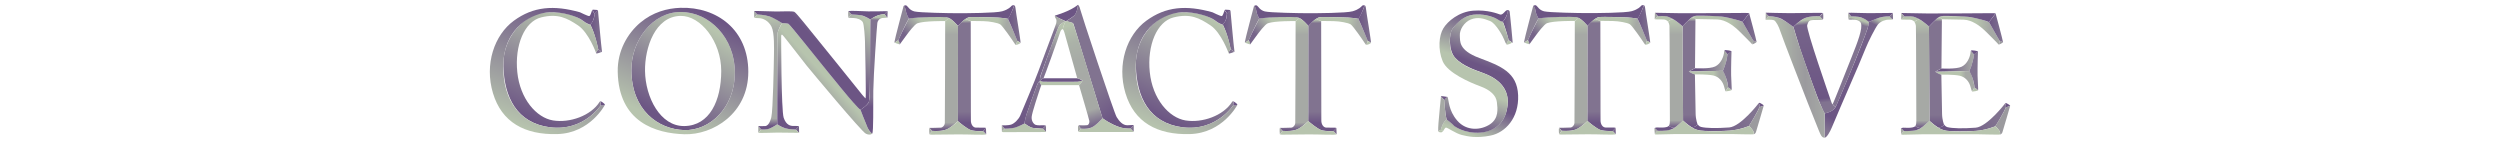 <?xml version="1.0" encoding="utf-8"?>
<!-- Generator: Adobe Illustrator 15.1.0, SVG Export Plug-In . SVG Version: 6.00 Build 0)  -->
<!DOCTYPE svg PUBLIC "-//W3C//DTD SVG 1.1//EN" "http://www.w3.org/Graphics/SVG/1.1/DTD/svg11.dtd">
<svg version="1.1" id="Layer_1" xmlns="http://www.w3.org/2000/svg" xmlns:xlink="http://www.w3.org/1999/xlink" x="0px" y="0px"
	 width="1755px" height="100px" viewBox="-334.527 -0.5 1755 100" enable-background="new -334.527 -0.5 1755 100"
	 xml:space="preserve">
<g>
	<g>
		
			<linearGradient id="SVGID_1_" gradientUnits="userSpaceOnUse" x1="1287.321" y1="-290.753" x2="1306.322" y2="-289.753" gradientTransform="matrix(1 0 0 -1 -256.5 -247.5)">
			<stop  offset="0" style="stop-color:#6C5584"/>
			<stop  offset="1" style="stop-color:#A6A9A5"/>
		</linearGradient>
		<path fill="url(#SVGID_1_)" d="M1023.988,49.885l4.375-2.312c0,0,10.312,0.625,14.189-1.25c3.875-1.875,6-6.688,6.311-10.5
			c0,0-0.125-1.125,0.625-0.188c0.643,0.801,1.689,2.125,1.689,2.125s-0.5,6-3.25,11.625L1023.988,49.885z"/>
		
			<linearGradient id="SVGID_2_" gradientUnits="userSpaceOnUse" x1="1289.114" y1="-304.103" x2="1301.864" y2="-304.103" gradientTransform="matrix(1 0 0 -1 -256.5 -247.5)">
			<stop  offset="0" style="stop-color:#B7C4AE"/>
			<stop  offset="0.699" style="stop-color:#B7C4AE"/>
			<stop  offset="1" style="stop-color:#A6A9A5"/>
		</linearGradient>
		<path fill="url(#SVGID_2_)" d="M1023.988,49.885c0,0,2.75,1.75,4.062,2c0,0,9.125-0.125,13.062,0.75s6.812,4,7.812,8.312
			c0,0,0.625,2.438,1,2.875c0,0,0.938-2.125,1.688-2.812c0,0-0.75-7.375-3.688-11.625L1023.988,49.885z"/>
		<path fill="#B7C4AE" d="M1049.927,63.822c0,0,1.061-2.25,1.688-2.812c0,0,2.125,1.312,2.5,1.812
			C1054.113,62.822,1053.863,63.447,1049.927,63.822z"/>
		<path fill="#817390" d="M1054.113,62.822c0,0-1.5-1.375-2.5-1.812c0,0-0.125-5.375-3.688-11.625c0,0,2.562-5.125,3.25-11.625
			c0,0,2.062-2.062,2.812-2.062c0,0-0.375,12.375-0.25,16.875S1054.238,61.947,1054.113,62.822z"/>
		<path fill="#6C5584" d="M1048.988,35.197c0,0,0.375-0.438,0.939-0.375c0.562,0.063,3.5,0.25,4.061,0.875
			c0,0-1.875,1.25-2.811,2.062C1051.177,37.76,1049.488,35.51,1048.988,35.197z"/>
		
			<linearGradient id="SVGID_3_" gradientUnits="userSpaceOnUse" x1="1286.826" y1="-265.044" x2="1318.325" y2="-269.044" gradientTransform="matrix(1 0 0 -1 -256.5 -247.5)">
			<stop  offset="0" style="stop-color:#B7C4AE"/>
			<stop  offset="0.699" style="stop-color:#B7C4AE"/>
			<stop  offset="1" style="stop-color:#A6A9A5"/>
		</linearGradient>
		<path fill="url(#SVGID_3_)" d="M1028.738,13.01c0,0,9.312,0.125,15.312,0.312s11.375,4.688,13.375,6.375s9.25,9.125,9.812,9.688
			s1.375,1.688,1.562,1.375c0.186-0.313,0.375-2.625,0.375-2.625c-1.562-3-7.439-13.125-7.439-13.125s-2.061-0.688-5.125-1.75
			c-3.062-1.062-11.561-2.438-13.625-2.375c-2.062,0.063-8.438,0.062-11.875,0c-3.436-0.062-3.561,0.125-4.688,0.75
			C1026.427,11.635,1027.927,11.822,1028.738,13.01z"/>
		
			<linearGradient id="SVGID_4_" gradientUnits="userSpaceOnUse" x1="1281.394" y1="-259.823" x2="1281.394" y2="-336.074" gradientTransform="matrix(1 0 0 -1 -256.5 -247.5)">
			<stop  offset="0" style="stop-color:#B7C4AE"/>
			<stop  offset="0.031" style="stop-color:#817390"/>
			<stop  offset="0.89" style="stop-color:#817390"/>
			<stop  offset="1" style="stop-color:#6C5584"/>
		</linearGradient>
		<path fill="url(#SVGID_4_)" d="M1030.177,86.947c0,0-1.312-3.125-1.375-7.5c-0.064-4.375-0.5-27.5-0.5-27.5
			c-1.375-0.25-4.312-2.062-4.312-2.062c0.938-0.688,4.375-2.312,4.375-2.312l0.312-34.5c-0.75-1.438-2.375-1.375-2.375-1.375
			c-1.125,0.625-6.689,6.375-6.689,6.375l0.375,66.25c1.75,1.625,4.625,3.812,6.062,4.688
			C1026.052,89.01,1028.863,89.135,1030.177,86.947z"/>
		
			<linearGradient id="SVGID_5_" gradientUnits="userSpaceOnUse" x1="1322.961" y1="-328.635" x2="1291.71" y2="-337.385" gradientTransform="matrix(1 0 0 -1 -256.5 -247.5)">
			<stop  offset="0" style="stop-color:#817390"/>
			<stop  offset="1" style="stop-color:#6C5584"/>
		</linearGradient>
		<path fill="url(#SVGID_5_)" d="M1030.238,86.885c0,0,0.816,1.498,2.312,1.875c3.52,0.889,10.775,1.064,19.812,0.375
			c8.188-0.625,20.75-17.062,20.75-17.062s0.875,1.438,0.438,2.938s-5.812,11-7.375,13.125c0,0-6.812,2.812-13.625,3.25
			c-6.812,0.438-17.5,0.375-20.375-0.062c-1.322-0.201-3.812-0.688-6-2.25C1026.177,89.072,1029.677,88.635,1030.238,86.885z"/>
		<path fill="#6C5584" d="M1073.113,72.072c0,0,0.312-0.438,1.062-0.062c0.75,0.377,2.375,1.312,2.438,1.812
			c0,0-2.311,0.938-2.688,0.938c-0.375,0-0.312-0.312-0.312-0.312S1073.863,73.072,1073.113,72.072z"/>
		<path fill="#9B9A9E" d="M1073.677,74.697c0,0,0.438,0.125,1.5-0.312c1.061-0.437,1.438-0.562,1.438-0.562
			s-4.875,16.875-5.438,18.5c-0.564,1.625-1.75,1.562-1.75,1.562s0.623-1.151-0.5-2.75c-1.625-2.312-2.75-3-2.75-3
			S1072.488,78.197,1073.677,74.697z"/>
		<path fill="#B7C4AE" d="M1069.427,93.885c0,0,0.5-0.75-0.25-2.312s-3-3.438-3-3.438s-4.939,2.375-13.125,3.188
			c-8.188,0.813-17,0.562-20.875,0s-7.75-2.625-12.189-7c0,0-5.061,4.75-7.438,5.938c-2.375,1.188-10.562,1.188-10.562,1.188
			s-1.811,2.062-1.811,2.312s0.5,0.375,1.188,0.312s9.812-0.25,13.75-0.312c3.938-0.062,36.25,0,38.688,0
			S1068.927,94.197,1069.427,93.885z"/>
		<path fill="#A6A9A5" d="M1000.177,93.76c0,0-0.375-2.625-0.25-4.188c0,0,0.938,0.375,2.061,1.875
			C1001.988,91.447,1000.238,93.385,1000.177,93.76z"/>
		<path fill="#6C5584" d="M999.927,89.572c0,0,0.938-0.438,1.875-0.438c0.936,0,6.811,0.562,8.188-1.125c0,0,1.75,1.625,4,1.25
			c0,0-1.562,1.562-5.688,2c-4.127,0.438-6.312,0.188-6.312,0.188S1000.738,89.885,999.927,89.572z"/>
		
			<linearGradient id="SVGID_6_" gradientUnits="userSpaceOnUse" x1="1271.207" y1="-261.572" x2="1271.207" y2="-336.823" gradientTransform="matrix(1 0 0 -1 -256.5 -247.5)">
			<stop  offset="0" style="stop-color:#B7C4AE"/>
			<stop  offset="0.129" style="stop-color:#A6A9A5"/>
			<stop  offset="0.932" style="stop-color:#A6A9A5"/>
			<stop  offset="1" style="stop-color:#6C5584"/>
		</linearGradient>
		<path fill="url(#SVGID_6_)" d="M1009.988,88.01c0,0,0.812-0.625,0.75-3.875c-0.061-3.25-0.125-65.062-0.311-66.438
			c-0.188-1.376-0.689-2.438-1-2.812c0,0,2.586-2.354,4.125-1.438c2.625,1.562,6.061,4.625,6.061,4.625l0.375,66.25
			c0,0-4.938,4.5-6,4.938C1013.988,89.26,1012.427,89.822,1009.988,88.01z"/>
		<path fill="#B7C4AE" d="M1009.427,14.885c0,0-0.812-1.438-3.25-1.562c-2.439-0.124-5.689,0.062-6.125-0.188l2.188-2.125
			c0,0,3.562-0.188,5.312-0.062s4.688,1.438,6,2.5c0,0-0.939-0.5-2.5,0.25C1009.49,14.448,1009.427,14.885,1009.427,14.885z"/>
		<path fill="#9B9A9E" d="M1068.802,30.76c0,0,0.438-1.75,0.375-2.625c0,0,2.125,0.688,2.438,1
			C1071.613,29.135,1070.738,30.072,1068.802,30.76z"/>
		
			<linearGradient id="SVGID_7_" gradientUnits="userSpaceOnUse" x1="1318.238" y1="-266.51" x2="1328.113" y2="-266.51" gradientTransform="matrix(1 0 0 -1 -256.5 -247.5)">
			<stop  offset="0" style="stop-color:#6C5584"/>
			<stop  offset="0.491" style="stop-color:#76648A"/>
			<stop  offset="1" style="stop-color:#817390"/>
		</linearGradient>
		<path fill="url(#SVGID_7_)" d="M1071.613,29.135c0,0-1.625-0.812-2.438-1c0,0-6.375-11.375-7.438-13.125
			c0,0,4.312-5.375,4.625-6.125C1066.363,8.885,1071.427,27.447,1071.613,29.135z"/>
		<path fill="#6C5584" d="M1061.738,15.01c0,0,1.939-2.438,4.625-6.125c0,0-1.438-0.25-4.188-0.125s-40.375,0.188-43.75,0.188
			s-17-0.25-17.938-0.312c0,0-0.438,0-0.188,0.25s2.02,2.146,2.02,2.146s4.98-0.271,6.355,0.166s4.311,1,10.938,6.875
			c0,0,4.438-4.625,5.5-5.5s2.312-1.812,4.562-1.875s14.625,0.062,19.375,0.875S1060.677,14.385,1061.738,15.01z"/>
		<polygon fill="#A6A9A5" points="1000.052,13.135 1002.238,11.01 1000.238,8.739 		"/>
	</g>
	<g>
		
			<linearGradient id="SVGID_8_" gradientUnits="userSpaceOnUse" x1="1198.639" y1="-319.302" x2="1192.139" y2="-260.801" gradientTransform="matrix(1 0 0 -1 -256.5 -247.5)">
			<stop  offset="0" style="stop-color:#817390"/>
			<stop  offset="0.049" style="stop-color:#6C5584"/>
			<stop  offset="0.945" style="stop-color:#76648A"/>
			<stop  offset="1" style="stop-color:#B7C4AE"/>
		</linearGradient>
		<path fill="url(#SVGID_8_)" d="M954.197,74.489c0,0-1.584-0.5-2.166-2c0,0-0.168,1.167-1.25-2.166
			c-1.084-3.334-17.584-50.334-16.668-53.25c0.918-2.918,1.668-3.334,3.834-3.5c2.166-0.168,6.668-0.001,7.25-0.418
			c0,0-1.334-1-2.166-2.25c0,0-6.598-0.251-9.584,0.918c-3.834,1.5-7.5,4.999-9,6.582c0,0,2.416,8.334,4.584,15
			c2.166,6.668,15.416,44.334,17.416,45.668C946.447,79.073,951.947,78.323,954.197,74.489z"/>
		
			<linearGradient id="SVGID_9_" gradientUnits="userSpaceOnUse" x1="1208.222" y1="-319.36" x2="1227.222" y2="-260.861" gradientTransform="matrix(1 0 0 -1 -256.5 -247.5)">
			<stop  offset="0.006" style="stop-color:#817390"/>
			<stop  offset="0.951" style="stop-color:#817390"/>
			<stop  offset="1" style="stop-color:#B7C4AE"/>
		</linearGradient>
		<path fill="url(#SVGID_9_)" d="M954.197,74.489c0,0,11.582-27.166,14.916-35.75s8.668-21.25,8.334-23.834
			c0,0-2.062-1.957-4.75-2.916c-3.5-1.25-7.666-1-7.666-1s-1.918,1.5-1.918,2.084c0,0,0.584,0.416,3,0.25
			c2.418-0.168,5.162,0.731,5.75,2.5c1.25,3.75-2.127,12.784-6.666,24.082c-3.916,9.75-12.666,32.168-13.166,32.584
			C952.031,72.489,952.531,73.655,954.197,74.489z"/>
		
			<linearGradient id="SVGID_10_" gradientUnits="userSpaceOnUse" x1="1205.274" y1="-339.274" x2="1242.274" y2="-261.025" gradientTransform="matrix(1 0 0 -1 -256.5 -247.5)">
			<stop  offset="0" style="stop-color:#817390"/>
			<stop  offset="0.11" style="stop-color:#6C5584"/>
			<stop  offset="0.945" style="stop-color:#76648A"/>
			<stop  offset="1" style="stop-color:#B7C4AE"/>
		</linearGradient>
		<path fill="url(#SVGID_10_)" d="M946.447,79.073c0,0,5.668-0.834,7.75-4.584c0,0,13.416-31.333,17.834-42.916
			c4.416-11.584,5.25-13.751,5.416-16.668c0,0,4.5-2.166,7.334-3c2.832-0.832,7.166-0.916,7.166-0.916s1.416,2.083,2.334,2.166
			c0,0-0.752,0.251-2.918,0.168c-2.166-0.084-5.666,1.083-7.5,3.25c-1.832,2.166-7.166,12.832-8.5,16.332
			c-1.332,3.5-9,21.5-10.832,25.5c-1.834,4-11.834,27.5-13.084,30.5s-3.584,7.334-5.166,7.25L946.447,79.073z"/>
		
			<linearGradient id="SVGID_11_" gradientUnits="userSpaceOnUse" x1="1161.447" y1="-300.989" x2="1202.947" y2="-300.989" gradientTransform="matrix(1 0 0 -1 -256.5 -247.5)">
			<stop  offset="0" style="stop-color:#B7C4AE"/>
			<stop  offset="0.669" style="stop-color:#9B9A9E"/>
			<stop  offset="1" style="stop-color:#A6A9A5"/>
		</linearGradient>
		<path fill="url(#SVGID_11_)" d="M946.281,96.155l0.166-17.082c0,0-3.082-5.668-5-10.918c-1.916-5.25-14.5-39.416-17-49.75
			c0,0-6.609-5-9.834-6.166c-3.916-1.416-7.5-1.416-7.5-1.416s-1.582,2.082-2.166,2.582c0,0,4.334-0.25,5.75,0.25
			s3.582,4.5,4.666,8.084s18.084,47.333,19.334,50.416c1.25,3.084,6.416,16.168,7.666,19.168S944.363,96.155,946.281,96.155z"/>
		<path fill="#A6A9A5" d="M904.947,13.405c0,0,1.25-1.499,2.166-2.582c0,0-1.332-0.918-2.082-2.418L904.947,13.405z"/>
		<path fill="#6C5584" d="M907.113,10.823c0,0-1.5-1.168-2.082-2.418c0,0,11.5,0.334,17.166,0.334s22.5-0.417,23.084-0.084
			c0,0-1.918,1.584-2.25,2.25c0,0-6.834-0.416-10.668,1.334c-3.832,1.75-7.332,5.5-7.916,6.166c0,0-6.418-4.666-8.334-5.666
			S910.279,10.906,907.113,10.823z"/>
		<path fill="#817390" d="M943.031,10.905c0,0,1.666-1.166,2.25-2.25c0,0,0.416,3.584-0.084,4.5
			C945.197,13.155,944.031,12.322,943.031,10.905z"/>
		<path fill="#A6A9A5" d="M963.113,13.073c0,0-0.332-2.668-0.082-4.584c0,0,1.166,1.584,2,2.5
			C965.031,10.989,963.447,11.906,963.113,13.073z"/>
		<path fill="#6C5584" d="M963.031,8.489c0,0,1.416,1.834,2,2.5c0,0,4.666-0.083,7.25,0.834c2.582,0.916,5.166,3.082,5.166,3.082
			s4.25-2,7.334-3c3.082-1,7.166-0.916,7.166-0.916s2.168-1.833,2.25-2.416c0,0-10.5,0.166-16.584,0.166
			C971.531,8.739,965.113,8.323,963.031,8.489z"/>
		<path fill="#817390" d="M994.281,13.155c0,0-1.25-0.416-2.334-2.166c0,0,1.5-1.166,2.25-2.416
			C994.197,8.573,994.531,12.239,994.281,13.155z"/>
	</g>
	<g>
		
			<linearGradient id="SVGID_12_" gradientUnits="userSpaceOnUse" x1="1114.319" y1="-290.587" x2="1133.319" y2="-289.587" gradientTransform="matrix(1 0 0 -1 -256.5 -247.5)">
			<stop  offset="0" style="stop-color:#6C5584"/>
			<stop  offset="1" style="stop-color:#A6A9A5"/>
		</linearGradient>
		<path fill="url(#SVGID_12_)" d="M850.988,49.718l4.375-2.312c0,0,10.312,0.625,14.189-1.25c3.875-1.875,6-6.688,6.311-10.5
			c0,0-0.125-1.125,0.625-0.188c0.643,0.801,1.689,2.125,1.689,2.125s-0.5,6-3.25,11.625L850.988,49.718z"/>
		
			<linearGradient id="SVGID_13_" gradientUnits="userSpaceOnUse" x1="1116.114" y1="-303.937" x2="1128.864" y2="-303.937" gradientTransform="matrix(1 0 0 -1 -256.5 -247.5)">
			<stop  offset="0" style="stop-color:#B7C4AE"/>
			<stop  offset="0.699" style="stop-color:#B7C4AE"/>
			<stop  offset="1" style="stop-color:#A6A9A5"/>
		</linearGradient>
		<path fill="url(#SVGID_13_)" d="M850.988,49.718c0,0,2.75,1.75,4.062,2c0,0,9.125-0.125,13.062,0.75s6.812,4,7.812,8.312
			c0,0,0.625,2.438,1,2.875c0,0,0.938-2.125,1.688-2.812c0,0-0.75-7.375-3.688-11.625L850.988,49.718z"/>
		<path fill="#B7C4AE" d="M876.927,63.656c0,0,1.061-2.25,1.688-2.812c0,0,2.125,1.312,2.5,1.812
			C881.113,62.656,880.863,63.281,876.927,63.656z"/>
		<path fill="#817390" d="M881.113,62.656c0,0-1.5-1.375-2.5-1.812c0,0-0.125-5.375-3.688-11.625c0,0,2.562-5.125,3.25-11.625
			c0,0,2.062-2.062,2.812-2.062c0,0-0.375,12.375-0.25,16.875S881.238,61.781,881.113,62.656z"/>
		<path fill="#6C5584" d="M875.988,35.031c0,0,0.375-0.438,0.939-0.375c0.562,0.063,3.5,0.25,4.061,0.875
			c0,0-1.875,1.25-2.811,2.062C878.177,37.594,876.488,35.344,875.988,35.031z"/>
		
			<linearGradient id="SVGID_14_" gradientUnits="userSpaceOnUse" x1="1113.827" y1="-264.877" x2="1145.327" y2="-268.877" gradientTransform="matrix(1 0 0 -1 -256.5 -247.5)">
			<stop  offset="0" style="stop-color:#B7C4AE"/>
			<stop  offset="0.699" style="stop-color:#B7C4AE"/>
			<stop  offset="1" style="stop-color:#A6A9A5"/>
		</linearGradient>
		<path fill="url(#SVGID_14_)" d="M855.738,12.844c0,0,9.312,0.125,15.312,0.312s11.375,4.688,13.375,6.375s9.25,9.125,9.812,9.688
			s1.375,1.688,1.562,1.375c0.186-0.313,0.375-2.625,0.375-2.625c-1.562-3-7.439-13.125-7.439-13.125s-2.061-0.688-5.125-1.75
			c-3.062-1.062-11.559-2.438-13.623-2.376c-2.062,0.062-8.438,0.062-11.875,0c-3.436-0.062-3.561,0.125-4.688,0.75
			C853.427,11.468,854.927,11.656,855.738,12.844z"/>
		
			<linearGradient id="SVGID_15_" gradientUnits="userSpaceOnUse" x1="1108.394" y1="-259.657" x2="1108.394" y2="-335.908" gradientTransform="matrix(1 0 0 -1 -256.5 -247.5)">
			<stop  offset="0" style="stop-color:#B7C4AE"/>
			<stop  offset="0.031" style="stop-color:#817390"/>
			<stop  offset="0.89" style="stop-color:#817390"/>
			<stop  offset="1" style="stop-color:#6C5584"/>
		</linearGradient>
		<path fill="url(#SVGID_15_)" d="M857.177,86.781c0,0-1.312-3.125-1.375-7.5c-0.064-4.375-0.5-27.5-0.5-27.5
			c-1.375-0.25-4.312-2.062-4.312-2.062c0.938-0.688,4.375-2.312,4.375-2.312l0.312-34.5c-0.75-1.438-2.375-1.375-2.375-1.375
			c-1.125,0.625-6.689,6.375-6.689,6.375l0.375,66.25c1.75,1.625,4.625,3.812,6.062,4.688
			C853.052,88.844,855.863,88.969,857.177,86.781z"/>
		
			<linearGradient id="SVGID_16_" gradientUnits="userSpaceOnUse" x1="1149.959" y1="-328.468" x2="1118.708" y2="-337.218" gradientTransform="matrix(1 0 0 -1 -256.5 -247.5)">
			<stop  offset="0" style="stop-color:#817390"/>
			<stop  offset="1" style="stop-color:#6C5584"/>
		</linearGradient>
		<path fill="url(#SVGID_16_)" d="M857.238,86.719c0,0,0.816,1.498,2.312,1.875c3.521,0.888,10.775,1.063,19.812,0.375
			c8.188-0.625,20.75-17.062,20.75-17.062s0.875,1.438,0.438,2.938s-5.812,11-7.375,13.125c0,0-6.812,2.812-13.625,3.25
			c-6.812,0.438-17.5,0.375-20.375-0.062c-1.322-0.201-3.812-0.688-6-2.25C853.177,88.906,856.677,88.469,857.238,86.719z"/>
		<path fill="#6C5584" d="M900.113,71.906c0,0,0.312-0.438,1.062-0.062c0.75,0.377,2.377,1.312,2.438,1.812
			c0,0-2.311,0.938-2.688,0.938c-0.375,0-0.312-0.312-0.312-0.312S900.863,72.906,900.113,71.906z"/>
		<path fill="#9B9A9E" d="M900.677,74.531c0,0,0.438,0.125,1.5-0.312c1.061-0.437,1.436-0.562,1.436-0.562s-4.875,16.875-5.438,18.5
			s-1.75,1.562-1.75,1.562s0.623-1.152-0.5-2.75c-1.625-2.312-2.75-3-2.75-3S899.488,78.031,900.677,74.531z"/>
		<path fill="#B7C4AE" d="M896.427,93.719c0,0,0.5-0.75-0.25-2.312s-3-3.438-3-3.438s-4.939,2.375-13.125,3.188
			c-8.188,0.812-17,0.562-20.875,0s-7.75-2.625-12.189-7c0,0-5.061,4.75-7.438,5.938c-2.375,1.188-10.562,1.188-10.562,1.188
			s-1.811,2.062-1.811,2.312s0.5,0.375,1.188,0.312s9.812-0.25,13.75-0.312c3.938-0.062,36.25,0,38.688,0
			S895.927,94.031,896.427,93.719z"/>
		<path fill="#A6A9A5" d="M827.177,93.594c0,0-0.375-2.625-0.25-4.188c0,0,0.938,0.375,2.061,1.875
			C828.988,91.281,827.238,93.219,827.177,93.594z"/>
		<path fill="#6C5584" d="M826.927,89.406c0,0,0.938-0.438,1.875-0.438c0.936,0,6.811,0.562,8.188-1.125c0,0,1.75,1.625,4,1.25
			c0,0-1.562,1.562-5.688,2c-4.127,0.438-6.312,0.188-6.312,0.188S827.738,89.719,826.927,89.406z"/>
		
			<linearGradient id="SVGID_17_" gradientUnits="userSpaceOnUse" x1="1098.207" y1="-261.406" x2="1098.207" y2="-336.657" gradientTransform="matrix(1 0 0 -1 -256.5 -247.5)">
			<stop  offset="0" style="stop-color:#B7C4AE"/>
			<stop  offset="0.129" style="stop-color:#A6A9A5"/>
			<stop  offset="0.932" style="stop-color:#A6A9A5"/>
			<stop  offset="1" style="stop-color:#6C5584"/>
		</linearGradient>
		<path fill="url(#SVGID_17_)" d="M836.988,87.844c0,0,0.812-0.625,0.75-3.875c-0.061-3.25-0.125-65.062-0.311-66.438
			c-0.188-1.376-0.689-2.438-1-2.812c0,0,2.586-2.354,4.125-1.438c2.625,1.562,6.061,4.625,6.061,4.625l0.375,66.25
			c0,0-4.938,4.5-6,4.938C840.988,89.094,839.427,89.656,836.988,87.844z"/>
		<path fill="#B7C4AE" d="M836.427,14.718c0,0-0.812-1.438-3.25-1.562c-2.439-0.124-5.689,0.062-6.125-0.188l2.188-2.125
			c0,0,3.562-0.188,5.312-0.062s4.688,1.438,6,2.5c0,0-0.939-0.5-2.5,0.25C836.49,14.281,836.427,14.718,836.427,14.718z"/>
		<path fill="#9B9A9E" d="M895.802,30.594c0,0,0.438-1.75,0.375-2.625c0,0,2.125,0.688,2.438,1
			C898.613,28.968,897.738,29.906,895.802,30.594z"/>
		
			<linearGradient id="SVGID_18_" gradientUnits="userSpaceOnUse" x1="1145.238" y1="-266.343" x2="1155.113" y2="-266.343" gradientTransform="matrix(1 0 0 -1 -256.5 -247.5)">
			<stop  offset="0" style="stop-color:#6C5584"/>
			<stop  offset="0.491" style="stop-color:#76648A"/>
			<stop  offset="1" style="stop-color:#817390"/>
		</linearGradient>
		<path fill="url(#SVGID_18_)" d="M898.613,28.968c0,0-1.625-0.812-2.438-1c0,0-6.375-11.375-7.438-13.125
			c0,0,4.312-5.375,4.625-6.125C893.363,8.718,898.427,27.281,898.613,28.968z"/>
		<path fill="#6C5584" d="M888.738,14.844c0,0,1.939-2.438,4.625-6.125c0,0-1.438-0.25-4.188-0.125s-40.375,0.188-43.75,0.188
			s-17-0.25-17.938-0.312c0,0-0.438,0-0.188,0.25s2.02,2.146,2.02,2.146s4.98-0.271,6.355,0.166s4.311,1,10.938,6.875
			c0,0,4.438-4.625,5.5-5.5s2.312-1.812,4.562-1.875s14.625,0.062,19.375,0.875S887.677,14.218,888.738,14.844z"/>
		<polygon fill="#A6A9A5" points="827.052,12.968 829.238,10.844 827.238,8.573 		"/>
	</g>
	<g>
		<path fill="#8D8597" d="M738.113,27.573c0,0,5.5-12.249,7.334-15.082c0,0-1.334-2.668-1.834-4.334s-0.25-4-1.834-4.5
			c0,0-6.416,24.057-6.416,25.25c0,0.5,0.166,0.5,0.166,0.5S737.279,27.99,738.113,27.573z"/>
		<path fill="#B7C4AE" d="M735.529,29.407c0,0,3.084,1.166,3.584,1.166s-1-3-1-3L735.529,29.407z"/>
		
			<linearGradient id="SVGID_19_" gradientUnits="userSpaceOnUse" x1="1012.829" y1="-263.164" x2="1002.495" y2="-274.164" gradientTransform="matrix(1 0 0 -1 -256.5 -247.5)">
			<stop  offset="0" style="stop-color:#B7C4AE"/>
			<stop  offset="1" style="stop-color:#76648A"/>
		</linearGradient>
		<path fill="url(#SVGID_19_)" d="M738.113,27.573c0,0,1.084,2.167,1,3c0,0,2.521-3.42,4.25-5.832
			c1.689-2.355,6.143-8.25,8.125-8.98c4.75-1.75,19.5-1.562,19.5-1.562s2.689-1.812,2.439-2.188s-1.562-0.688-4.875-0.688
			c-3.314,0-17.146-0.165-23.105,1.168C745.447,12.491,741.177,20.761,738.113,27.573z"/>
		<path fill="#6C5584" d="M745.447,12.491c0,0-1.459-2.855-1.771-4.105s-0.479-4.207-1.896-4.729c0,0,1.146-0.959,2.146-0.271
			s2,3.188,5.5,4.062s24.312,1.25,30.188,1.25c5.877,0,26.939-0.062,31.439-1.375s6-3.188,6.561-3.812
			c0.562-0.624,1.812-0.375,1.812-0.375s-2.438,7.312-4.375,9.5c0,0-2.688-0.625-7-0.875s-17.133-0.561-19.812-0.312
			c-3.375,0.312-8.25,6.25-8.25,6.25s-4.811-5.875-8-6.188C768.8,11.198,752.529,11.22,745.447,12.491z"/>
		
			<linearGradient id="SVGID_20_" gradientUnits="userSpaceOnUse" x1="1047.963" y1="-261.998" x2="1069.629" y2="-267.998" gradientTransform="matrix(1 0 0 -1 -256.5 -247.5)">
			<stop  offset="0" style="stop-color:#B7C4AE"/>
			<stop  offset="0.699" style="stop-color:#B7C4AE"/>
			<stop  offset="1" style="stop-color:#A6A9A5"/>
		</linearGradient>
		<path fill="url(#SVGID_20_)" d="M788.927,14.135c0,0-3.689-1-3.25-1.688c0,0,1.438-1.062,3.625-1.062c2.186,0,21.688,0,25.75,1.25
			c0,0,5.375,11.938,6.561,15.5c0,0-0.688,2.438-1.061,2.812c0,0-0.25,0-1.312-1.688s-8-11.75-9.625-12.75s-7.5-2.188-11.938-2.25
			C793.238,14.197,788.927,14.135,788.927,14.135z"/>
		
			<linearGradient id="SVGID_21_" gradientUnits="userSpaceOnUse" x1="1071.552" y1="-263.853" x2="1080.434" y2="-263.853" gradientTransform="matrix(1 0 0 -1 -256.5 -247.5)">
			<stop  offset="0" style="stop-color:#6C5584"/>
			<stop  offset="0.491" style="stop-color:#76648A"/>
			<stop  offset="1" style="stop-color:#817390"/>
		</linearGradient>
		<path fill="url(#SVGID_21_)" d="M815.052,12.635c0,0,2.938-4.625,4.375-9.5c0,0,0.811,0.188,0.938,2.125
			c0.125,1.937,3.75,23.375,3.562,24.312c0,0-1.189-1.062-2.312-1.438C821.613,28.135,816.613,15.573,815.052,12.635z"/>
		<path fill="#B7C4AE" d="M821.613,28.135c0,0,1.5,0.75,2.312,1.438c0,0-1.5,1.25-3.375,1.375
			C820.552,30.948,821.177,29.948,821.613,28.135z"/>
		
			<linearGradient id="SVGID_22_" gradientUnits="userSpaceOnUse" x1="1026.743" y1="-261.226" x2="1026.409" y2="-338.226" gradientTransform="matrix(1 0 0 -1 -256.5 -247.5)">
			<stop  offset="0" style="stop-color:#B7C4AE"/>
			<stop  offset="0.129" style="stop-color:#A6A9A5"/>
			<stop  offset="0.932" style="stop-color:#A6A9A5"/>
			<stop  offset="1" style="stop-color:#6C5584"/>
		</linearGradient>
		<path fill="url(#SVGID_22_)" d="M773.427,12.01c0,0,1.938,0.312,6.561,5.688l-0.061,66.75c0,0-3.562,3.25-5.625,4.562
			c-2.064,1.312-4.25,2.688-12.375,2.312c0,0-1.062-0.938-2-2.125c0,0,6.75-0.062,8.061-0.188c1.312-0.127,2.625-1.625,2.75-3.062
			s0.25-71.75,0.25-71.75S772.863,13.073,773.427,12.01z"/>
		
			<linearGradient id="SVGID_23_" gradientUnits="userSpaceOnUse" x1="1045.254" y1="-260.858" x2="1046.255" y2="-333.193" gradientTransform="matrix(1 0 0 -1 -256.5 -247.5)">
			<stop  offset="0" style="stop-color:#B7C4AE"/>
			<stop  offset="0.031" style="stop-color:#817390"/>
			<stop  offset="0.89" style="stop-color:#817390"/>
			<stop  offset="1" style="stop-color:#6C5584"/>
		</linearGradient>
		<path fill="url(#SVGID_23_)" d="M779.988,17.698c0,0,3-3.75,5.689-5.25c0,0-0.25,0.75,3.25,1.688c0,0,0.125,67.75,0.125,70.062
			s1.311,4.688,3.438,4.812c2.125,0.125,6.688-0.188,7.125,0.25c0,0-1.562,1.625-2,2.188c0,0-5.062,0.188-8.062-0.5
			s-9.625-6.5-9.625-6.5L779.988,17.698z"/>
		<path fill="#A6A9A5" d="M759.927,89.198c0,0,0.938,1.312,2,2.125l-2,2.312C759.927,93.635,759.552,90.198,759.927,89.198z"/>
		<path fill="#B7C4AE" d="M759.927,93.635c0,0,0.375,0.375,2,0.312s13.5-0.146,18.25-0.188c7.25-0.062,19.061,0.625,19.625-0.062
			c0,0-1.125-0.812-2.189-2.25c0,0-3.938,0.312-7.311-0.312c-3.375-0.623-9.312-5.688-10.375-6.688c0,0-2.062,2.375-6.125,4.812
			c-4.064,2.437-7.75,2.25-11.875,2.062L759.927,93.635z"/>
		<path fill="#76648A" d="M799.613,89.26l0.189,4.438c0,0-1.125-1.062-2.189-2.25C797.613,91.448,798.552,90.26,799.613,89.26z"/>
	</g>
	<g>
		
			<linearGradient id="SVGID_24_" gradientUnits="userSpaceOnUse" x1="976.947" y1="-265.555" x2="983.875" y2="-265.555" gradientTransform="matrix(1 0 0 -1 -256.5 -247.5)">
			<stop  offset="0" style="stop-color:#6C5584"/>
			<stop  offset="0.491" style="stop-color:#76648A"/>
			<stop  offset="1" style="stop-color:#817390"/>
		</linearGradient>
		<path fill="url(#SVGID_24_)" d="M720.447,14.74c0,0,1.75-1.916,2.5-3.833s1.166-4.333,1.166-4.333s0.916,0,1.166,1.083
			s2,20.749,2.084,21.417c0.084,0.666-0.334,0.416-0.334,0.416s-1.084-1.166-2.416-1.666
			C724.613,27.824,722.029,17.824,720.447,14.74z"/>
		<path fill="#B7C4AE" d="M727.029,29.49c0,0-3.166,1.75-3.916,1.25s1.5-2.916,1.5-2.916S726.279,28.908,727.029,29.49z"/>
		
			<linearGradient id="SVGID_25_" gradientUnits="userSpaceOnUse" x1="975.465" y1="-265.268" x2="947.798" y2="-338.935" gradientTransform="matrix(1 0 0 -1 -256.5 -247.5)">
			<stop  offset="0" style="stop-color:#B7C4AE"/>
			<stop  offset="0.393" style="stop-color:#6C5584"/>
			<stop  offset="0.699" style="stop-color:#6C5584"/>
			<stop  offset="1" style="stop-color:#B7C4AE"/>
		</linearGradient>
		<path fill="url(#SVGID_25_)" d="M723.113,30.74c0,0-0.916-1.166-1.584-3.166c-0.666-2-5.75-11.584-10.082-13.334
			c-4.334-1.75-8.584-3-13.418-1.083c-4.832,1.917-8,7.333-7.75,11.25s-1.166,10.251,13.75,15.833
			c14.918,5.584,26.5,10.001,27.168,26.084c0.666,16.083-9.084,26.25-19.25,28.333c-10.168,2.083-16.168,0.583-20.334-0.417
			s-10.166-5.332-11.084-5.166c-0.916,0.166-1.332,1.834-2.25,2.75c0,0,0-0.75-1.332-1.167c0,0,1.166-5.5,4.082-7.25
			c0,0,3.25,2.167,5.168,4.167c1.916,2,7.832,4.917,15.75,5c7.916,0.083,19.916-3,21.832-18.917
			c1.918-15.917-12.75-21.25-17.832-23.167c-5.084-1.916-13.834-4.833-18.834-10.25c-5-5.416-4.334-17.083-2.166-20.25
			c2.166-3.166,7.658-10.645,18.416-10.333c11.5,0.333,15.5,5.417,17.084,5.083c0,0,3.498,9.833,4.166,13.084
			C724.613,27.824,722.695,29.574,723.113,30.74z"/>
		
			<linearGradient id="SVGID_26_" gradientUnits="userSpaceOnUse" x1="969.219" y1="-255.982" x2="943.886" y2="-339.981" gradientTransform="matrix(1 0 0 -1 -256.5 -247.5)">
			<stop  offset="0.043" style="stop-color:#6C5584"/>
			<stop  offset="0.411" style="stop-color:#B7C4AE"/>
			<stop  offset="0.638" style="stop-color:#B7C4AE"/>
			<stop  offset="0.951" style="stop-color:#6C5584"/>
		</linearGradient>
		<path fill="url(#SVGID_26_)" d="M720.447,14.74c0,0,3.082-3.334,3.666-8.166c0,0-0.916-0.166-1.834,0.75
			c-0.916,0.916-2.332,2.833-3.832,2.333s-8.584-3.417-18.668-2.667c-10.082,0.75-18,7.334-21.082,12.417
			c-3.084,5.083-3.918,14.667-0.5,23c3.416,8.333,19.416,15.084,26.416,17.667s11.084,6.333,11.666,11.083
			c0.584,4.75,1.418,11.417-4.832,15.583c-6.25,4.167-16.42,5.052-23-2.583c-6.25-7.25-5.834-14.416-6.75-16.583
			c0,0-2.168,1.417-2.418,2.25c0,0,0.584,9.25,1.75,13.583c0,0,3.834,2.75,5.418,4.583c0,0,6.832,5.418,18.332,4.584
			s16.418-8.75,17.75-13.084c1.334-4.333,2.25-10.666,0.168-15.333c-2.084-4.667-6.168-10.083-17.418-13.833
			s-16.082-7.083-19.5-11.75c-3.416-4.667-3.332-15.5-0.25-19.417c3.084-3.917,7.584-8.499,14.168-9.333
			c6.582-0.834,13.451,1.121,16.582,3C717.947,13.824,719.197,14.74,720.447,14.74z"/>
		<path fill="#6C5584" d="M679.279,69.824c0,0,1.334-1.833,2.418-2.25c0,0-3.918-0.667-4.584-0.584
			C676.447,67.074,678.697,68.574,679.279,69.824z"/>
		<path fill="#A6A9A5" d="M679.279,69.824c0,0,0.75,10.5,1.75,13.583c0,0-2.666,1.417-4.082,7.25c0,0-1.668,0.75-1.75,1.333
			c0,0-0.334-0.666,0.082-6.083c0.418-5.417,1.75-18.667,1.75-18.667S678.697,68.824,679.279,69.824z"/>
		<path fill="#B7C4AE" d="M678.279,91.824c0,0-0.666,1.25-3.082,0.166c0,0,0.832-0.916,1.75-1.333
			C676.947,90.657,677.863,90.824,678.279,91.824z"/>
	</g>
	<g>
		<path fill="#8D8597" d="M542.113,27.656c0,0,5.5-12.249,7.334-15.082c0,0-1.334-2.668-1.834-4.334s-0.25-4-1.834-4.5
			c0,0-6.416,24.057-6.416,25.25c0,0.5,0.166,0.5,0.166,0.5S541.279,28.073,542.113,27.656z"/>
		<path fill="#B7C4AE" d="M539.529,29.49c0,0,3.084,1.166,3.584,1.166s-1-3-1-3L539.529,29.49z"/>
		
			<linearGradient id="SVGID_27_" gradientUnits="userSpaceOnUse" x1="816.829" y1="-263.246" x2="806.495" y2="-274.246" gradientTransform="matrix(1 0 0 -1 -256.5 -247.5)">
			<stop  offset="0" style="stop-color:#B7C4AE"/>
			<stop  offset="1" style="stop-color:#76648A"/>
		</linearGradient>
		<path fill="url(#SVGID_27_)" d="M542.113,27.656c0,0,1.084,2.167,1,3c0,0,2.521-3.42,4.25-5.832
			c1.689-2.355,6.143-8.25,8.125-8.98c4.75-1.75,19.5-1.562,19.5-1.562s2.689-1.812,2.439-2.188s-1.562-0.688-4.875-0.688
			c-3.314,0-17.146-0.165-23.105,1.168C549.447,12.574,545.177,20.844,542.113,27.656z"/>
		<path fill="#6C5584" d="M549.447,12.574c0,0-1.459-2.855-1.771-4.105s-0.479-4.207-1.896-4.729c0,0,1.146-0.959,2.146-0.271
			s2,3.188,5.5,4.062s24.312,1.25,30.188,1.25c5.877,0,26.939-0.063,31.439-1.375s6-3.188,6.561-3.812
			c0.562-0.624,1.812-0.375,1.812-0.375s-2.438,7.312-4.375,9.5c0,0-2.688-0.625-7-0.875s-17.133-0.561-19.812-0.312
			c-3.375,0.312-8.25,6.25-8.25,6.25s-4.811-5.875-8-6.188C572.8,11.281,556.529,11.303,549.447,12.574z"/>
		
			<linearGradient id="SVGID_28_" gradientUnits="userSpaceOnUse" x1="851.961" y1="-262.079" x2="873.627" y2="-268.079" gradientTransform="matrix(1 0 0 -1 -256.5 -247.5)">
			<stop  offset="0" style="stop-color:#B7C4AE"/>
			<stop  offset="0.699" style="stop-color:#B7C4AE"/>
			<stop  offset="1" style="stop-color:#A6A9A5"/>
		</linearGradient>
		<path fill="url(#SVGID_28_)" d="M592.927,14.218c0,0-3.689-1-3.25-1.688c0,0,1.438-1.062,3.625-1.062c2.186,0,21.688,0,25.75,1.25
			c0,0,5.375,11.938,6.561,15.5c0,0-0.688,2.438-1.061,2.812c0,0-0.25,0-1.312-1.688s-8-11.75-9.625-12.75s-7.5-2.188-11.938-2.25
			C597.238,14.28,592.927,14.218,592.927,14.218z"/>
		
			<linearGradient id="SVGID_29_" gradientUnits="userSpaceOnUse" x1="875.552" y1="-263.937" x2="884.434" y2="-263.937" gradientTransform="matrix(1 0 0 -1 -256.5 -247.5)">
			<stop  offset="0" style="stop-color:#6C5584"/>
			<stop  offset="0.491" style="stop-color:#76648A"/>
			<stop  offset="1" style="stop-color:#817390"/>
		</linearGradient>
		<path fill="url(#SVGID_29_)" d="M619.052,12.718c0,0,2.938-4.625,4.375-9.5c0,0,0.811,0.188,0.938,2.125
			c0.125,1.937,3.75,23.375,3.562,24.312c0,0-1.189-1.062-2.312-1.438C625.613,28.218,620.613,15.656,619.052,12.718z"/>
		<path fill="#B7C4AE" d="M625.613,28.218c0,0,1.5,0.75,2.312,1.438c0,0-1.5,1.25-3.375,1.375
			C624.552,31.031,625.177,30.031,625.613,28.218z"/>
		
			<linearGradient id="SVGID_30_" gradientUnits="userSpaceOnUse" x1="830.743" y1="-261.31" x2="830.409" y2="-338.309" gradientTransform="matrix(1 0 0 -1 -256.5 -247.5)">
			<stop  offset="0" style="stop-color:#B7C4AE"/>
			<stop  offset="0.129" style="stop-color:#A6A9A5"/>
			<stop  offset="0.932" style="stop-color:#A6A9A5"/>
			<stop  offset="1" style="stop-color:#6C5584"/>
		</linearGradient>
		<path fill="url(#SVGID_30_)" d="M577.427,12.094c0,0,1.938,0.312,6.561,5.688l-0.061,66.75c0,0-3.562,3.25-5.625,4.562
			c-2.064,1.312-4.25,2.688-12.375,2.312c0,0-1.062-0.938-2-2.125c0,0,6.75-0.062,8.061-0.188c1.312-0.127,2.625-1.625,2.75-3.062
			s0.25-71.75,0.25-71.75S576.863,13.156,577.427,12.094z"/>
		
			<linearGradient id="SVGID_31_" gradientUnits="userSpaceOnUse" x1="849.255" y1="-260.941" x2="850.255" y2="-333.275" gradientTransform="matrix(1 0 0 -1 -256.5 -247.5)">
			<stop  offset="0" style="stop-color:#B7C4AE"/>
			<stop  offset="0.031" style="stop-color:#817390"/>
			<stop  offset="0.89" style="stop-color:#817390"/>
			<stop  offset="1" style="stop-color:#6C5584"/>
		</linearGradient>
		<path fill="url(#SVGID_31_)" d="M583.988,17.781c0,0,3-3.75,5.689-5.25c0,0-0.25,0.75,3.25,1.688c0,0,0.125,67.75,0.125,70.062
			s1.311,4.688,3.438,4.812c2.125,0.123,6.688-0.188,7.125,0.25c0,0-1.562,1.625-2,2.188c0,0-5.062,0.188-8.062-0.5
			s-9.625-6.5-9.625-6.5L583.988,17.781z"/>
		<path fill="#A6A9A5" d="M563.927,89.281c0,0,0.938,1.312,2,2.125l-2,2.312C563.927,93.719,563.552,90.281,563.927,89.281z"/>
		<path fill="#B7C4AE" d="M563.927,93.719c0,0,0.375,0.375,2,0.312s13.5-0.146,18.25-0.188c7.25-0.062,19.061,0.625,19.625-0.062
			c0,0-1.125-0.812-2.189-2.25c0,0-3.938,0.312-7.311-0.312c-3.375-0.625-9.312-5.688-10.375-6.688c0,0-2.062,2.375-6.125,4.812
			c-4.064,2.438-7.75,2.25-11.875,2.062L563.927,93.719z"/>
		<path fill="#76648A" d="M603.613,89.344l0.189,4.438c0,0-1.125-1.062-2.189-2.25C601.613,91.531,602.552,90.344,603.613,89.344z"
			/>
	</g>
	<g>
		
			<linearGradient id="SVGID_32_" gradientUnits="userSpaceOnUse" x1="780.363" y1="-269.093" x2="788.557" y2="-269.093" gradientTransform="matrix(1 0 0 -1 -256.5 -247.5)">
			<stop  offset="0" style="stop-color:#6C5584"/>
			<stop  offset="0.491" style="stop-color:#76648A"/>
			<stop  offset="1" style="stop-color:#817390"/>
		</linearGradient>
		<path fill="url(#SVGID_32_)" d="M523.863,16.789c0,0,3.333-3.25,2.833-7.917c0,0,0.749-0.167,0.917-0.667
			c0.166-0.5,0.666-1.083,1.666-1.083c0,0,2.25,25.083,2.75,28.167c0.16,0.986-0.416,0.75-0.416,0.75s-0.584-1.251-2.167-1.834
			C529.446,34.205,527.279,23.122,523.863,16.789z"/>
		
			<linearGradient id="SVGID_33_" gradientUnits="userSpaceOnUse" x1="784.408" y1="-283.12" x2="788.113" y2="-283.12" gradientTransform="matrix(1 0 0 -1 -256.5 -247.5)">
			<stop  offset="0" style="stop-color:#B7C4AE"/>
			<stop  offset="0.031" style="stop-color:#817390"/>
			<stop  offset="0.89" style="stop-color:#817390"/>
			<stop  offset="1" style="stop-color:#6C5584"/>
		</linearGradient>
		<path fill="url(#SVGID_33_)" d="M531.613,36.039c0,0-3.084,1.332-3.584,0.916s0.667-2.167,1.417-2.75
			C529.446,34.205,530.529,34.539,531.613,36.039z"/>
		
			<linearGradient id="SVGID_34_" gradientUnits="userSpaceOnUse" x1="740.178" y1="-331.968" x2="772.177" y2="-260.969" gradientTransform="matrix(1 0 0 -1 -256.5 -247.5)">
			<stop  offset="0" style="stop-color:#6C5584"/>
			<stop  offset="1" style="stop-color:#B7C4AE"/>
		</linearGradient>
		<path fill="url(#SVGID_34_)" d="M528.029,36.955c0,0-5.166-14.583-12.833-19.666c-7.667-5.084-14.083-8.501-25.833-5.584
			s-18.668,19.584-16.75,38.417c1.916,18.833,13.416,32,25.083,33.917c11.667,1.916,26.583-3.251,32.75-13.084
			c0,0,0.25-0.416,0.75-0.416v2.916c0,0-12,18.417-35.5,15.417s-32.251-21.251-32.833-42.917
			c-0.584-21.666,15.5-35.083,25.666-37.083c10.167-2,22.917-0.083,30.167,5.25c0,0,3.417,2.667,5.167,2.667
			c0,0,3.75,6.832,5.583,17.416C529.446,34.205,527.697,35.871,528.029,36.955z"/>
		<path fill="#6C5584" d="M526.696,8.872c0,0-0.667-1.584-1.583-2.167c0,0,0.25-0.416,0.75-0.416s1.916,0.166,2.5,0.166
			c0.583,0,0.916,0.667,0.916,0.667s-0.916,0-1.166,0.5S527.529,8.789,526.696,8.872z"/>
		
			<linearGradient id="SVGID_35_" gradientUnits="userSpaceOnUse" x1="770.677" y1="-254.141" x2="736.344" y2="-338.14" gradientTransform="matrix(1 0 0 -1 -256.5 -247.5)">
			<stop  offset="0" style="stop-color:#6C5584"/>
			<stop  offset="1" style="stop-color:#B7C4AE"/>
		</linearGradient>
		<path fill="url(#SVGID_35_)" d="M525.113,6.705c0,0,0.916,1.167,1.583,2.167c0,0,0.333,4.833-2.833,7.917c0,0-2.418-0.5-5.5-3
			c-3.084-2.5-13.813-6.096-23.25-5.667c-11,0.5-31.598,9.499-32.334,36.917c-0.666,24.833,12.328,43.678,37.5,44.083
			c20.667,0.333,30.917-15.667,30.917-15.667s2.417-0.083,2.917-0.333c0,0-10.25,19.833-33.334,20.5
			c-23.083,0.667-39.166-8.417-45.25-28.75c-6.083-20.333,1-40.833,14.667-50.833s27.999-11.084,46.417-5.917
			c0,0,5.416,2.667,6.416,2.667S524.613,7.788,525.113,6.705z"/>
		<path fill="#6C5584" d="M531.196,73.455c0,0,0.333-1.833,0-2.916c0,0,2.917,1.583,2.917,2.583
			C534.113,73.122,532.363,73.621,531.196,73.455z"/>
	</g>
	<g>
		<path fill="#6C5584" d="M406.03,10.427c0,0,10.416-2.834,16.25-7.584c0,0-0.667,5.918-2.667,7.584s-5.917,4-5.917,4
			S405.863,11.094,406.03,10.427z"/>
		
			<linearGradient id="SVGID_36_" gradientUnits="userSpaceOnUse" x1="698.262" y1="-305.437" x2="711.929" y2="-324.603" gradientTransform="matrix(1 0 0 -1 -256.5 -247.5)">
			<stop  offset="0" style="stop-color:#817390"/>
			<stop  offset="1" style="stop-color:#6C5584"/>
		</linearGradient>
		<path fill="url(#SVGID_36_)" d="M422.28,2.844c0,0,1.166,1.25,1.416,2.917s23.834,72.999,25.667,75.917
			c1.833,2.916,4.249,5.832,7.583,5.75c3.334-0.084,4.084-0.33,4.417,0.002l-2.167,2.332c0,0-3.834,0.166-6.5-0.584
			s-8.334-3-13.25-6.666l-20-64.917c0,0-0.562-1.854-0.75-1.916c-2.18-0.727-4.812-1.312-4.812-1.312s4.896-2.898,5.729-3.938
			S421.78,7.261,422.28,2.844z"/>
		<path fill="#817390" d="M461.363,87.43c0,0,0,3.748,0,4.248s-1.417-0.75-2.167-1.918L461.363,87.43z"/>
		<path fill="#B7C4AE" d="M461.363,91.678c0,0,0,0.5-1.083,0.5c-1.084,0-34.834,0-35.917,0s-2.083-0.388-2.083-0.388
			s0.5-0.112,1-0.53c0.5-0.416,1.166-1.482,1.166-1.482s3.639,0.125,5.5-0.168c2.75-0.432,7.416-4.432,9.5-7.1
			c0,0,6.469,4.563,10.617,5.774c4.148,1.213,4.466,1.476,9.133,1.476C459.196,89.76,460.28,91.594,461.363,91.678z"/>
		<path fill="#A6A9A5" d="M422.28,91.791c0,0-0.167-3.197,0-4.029c0.166-0.834,1.082,1.447,2.166,2.017
			C424.446,89.777,423.53,91.32,422.28,91.791z"/>
		<path fill="#B7C4AE" d="M425.384,56.115c0,0-0.938,2.188-2.438,3.146h-26.5c0,0-1.584-2.25-1.25-2.668
			c0.334-0.416,0.334-0.416,0.334-0.416s1.083,0.584,1.833,0.584s24.5,0.082,24.5,0.082S425.05,56.032,425.384,56.115z"/>
		<path fill="#6C5584" d="M395.53,56.178c0,0,1.833-1.75,2.5-1.75c0.666,0,22.999,0,23.666,0s3.25,1.354,3.75,1.688
			c0,0-2.333,0.396-3.583,0.729c0,0-22.501,0.084-23.917,0S395.53,56.178,395.53,56.178z"/>
		
			<linearGradient id="SVGID_37_" gradientUnits="userSpaceOnUse" x1="667.721" y1="-266.515" x2="689.388" y2="-338.516" gradientTransform="matrix(1 0 0 -1 -256.5 -247.5)">
			<stop  offset="0" style="stop-color:#B7C4AE"/>
			<stop  offset="0.044" style="stop-color:#B3BDAC"/>
			<stop  offset="0.166" style="stop-color:#ABB2A8"/>
			<stop  offset="0.336" style="stop-color:#A7ABA6"/>
			<stop  offset="0.81" style="stop-color:#A6A9A5"/>
			<stop  offset="0.963" style="stop-color:#76648A"/>
			<stop  offset="1" style="stop-color:#6C5584"/>
		</linearGradient>
		<path fill="url(#SVGID_37_)" d="M428.446,46.49c-0.75-2.375-9.141-30.068-9.833-30.729c-0.479-0.458-4-1.417-4.75-1.417
			s-2.417,5.25-2.25,5.584c0.167,0.333,0.666,0.916,1.083,2.416s9,32.083,9,32.083s2.5,0.688,3.75,1.625
			c-1.125,2.312-2.5,3.209-2.5,3.209s7.084,23.916,7.25,25.166s-0.5,2.666-1.333,2.916s-6.167,0.086-6.167,0.086
			c0.25,1.084,1.75,2.349,1.75,2.349s3,0.483,6.5-0.517s8.5-6.75,8.5-6.75S429.196,48.865,428.446,46.49z"/>
		
			<linearGradient id="SVGID_38_" gradientUnits="userSpaceOnUse" x1="659.04" y1="-288.595" x2="666.207" y2="-266.094" gradientTransform="matrix(1 0 0 -1 -256.5 -247.5)">
			<stop  offset="0" style="stop-color:#817390"/>
			<stop  offset="1" style="stop-color:#B7C4AE"/>
		</linearGradient>
		<path fill="url(#SVGID_38_)" d="M395.53,56.178c0,0-0.667-0.334,1.25-5.667c1.916-5.333,11.082-31.417,12.166-32.75
			s3.584-3.499,4.917-3.417c0,0-1.583,1.584-2.25,5.584c0,0-1.25-0.166-2,2.416c-0.75,2.584-11.25,31.834-11.583,32.084
			c-0.334,0.25-1,0.416-1.417,0.832C396.196,55.678,395.53,56.178,395.53,56.178z"/>
		
			<linearGradient id="SVGID_39_" gradientUnits="userSpaceOnUse" x1="647.764" y1="-325.224" x2="649.264" y2="-336.057" gradientTransform="matrix(1 0 0 -1 -256.5 -247.5)">
			<stop  offset="0" style="stop-color:#817390"/>
			<stop  offset="1" style="stop-color:#6C5584"/>
		</linearGradient>
		<path fill="url(#SVGID_39_)" d="M395.53,56.178c0,0-1.084,0.166-2.334,3.832c-1.25,3.668-7.75,20.75-8,23s-0.5,3.168-0.5,3.168
			s3.917,3,6.167,3.166s6.5,0.5,6.5,0.5s2-2.082,2.417-2c0,0-0.5-0.416-1.917-0.416s-4.167,0.25-5.5-0.334s-2.917-2.666-2.667-5.584
			c0.25-2.916,5.084-17.416,5.584-18.916s1.166-3.334,1.166-3.334S394.53,56.844,395.53,56.178z"/>
		<path fill="#817390" d="M397.363,89.844c0,0,2-1.916,2.417-2v4.334L397.363,89.844z"/>
		<path fill="#B7C4AE" d="M399.78,92.178c0,0-29.334,0.082-30.084,0.082s-0.916-0.5-0.916-0.5l2.083-1.916
			c0,0,6.916,0.334,13.833-3.666c0,0,3.417,2.666,5.834,3.082c2.416,0.418,6.833,0.584,6.833,0.584L399.78,92.178z"/>
		<path fill="#A6A9A5" d="M368.78,91.76l-0.084-4.25l2.167,2.334C370.863,89.844,369.03,91.428,368.78,91.76z"/>
		
			<linearGradient id="SVGID_40_" gradientUnits="userSpaceOnUse" x1="661.091" y1="-262.315" x2="633.425" y2="-335.982" gradientTransform="matrix(1 0 0 -1 -256.5 -247.5)">
			<stop  offset="0" style="stop-color:#A6A9A5"/>
			<stop  offset="0.074" style="stop-color:#817390"/>
			<stop  offset="1" style="stop-color:#6C5584"/>
		</linearGradient>
		<path fill="url(#SVGID_40_)" d="M368.696,87.51c0,0,4.417,0.168,6.667-0.582s5.249-3.75,6.333-6.334s11-26.166,12.75-31.167
			c1.75-5,12.084-31.916,12.417-33.334c0.333-1.416,0.5-2.75-0.333-3.75c-0.834-1-0.5-1.916-0.5-1.916s3.083,2.334,7.333,3.916
			c0,0-3.251,1.584-4.417,3.417s-4.5,11.417-5.166,13.25c-0.667,1.833-7.584,20.75-7.834,21.5s-0.583,2.834-0.416,3.668
			c0,0-1.084,0.584-1.917,2.666c-0.833,2.084-6.833,18.834-7.333,20.416c-0.5,1.584-1.334,4.418-1.584,6.918
			c0,0-4.333,2.332-7.083,3c-2.75,0.666-6.75,0.666-6.75,0.666L368.696,87.51z"/>
	</g>
	<g>
		<path fill="#8D8597" d="M296.113,27.656c0,0,5.499-12.249,7.333-15.082c0,0-1.333-2.668-1.833-4.334s-0.25-4-1.833-4.5
			c0,0-6.417,24.057-6.417,25.25c0,0.5,0.167,0.5,0.167,0.5S295.28,28.073,296.113,27.656z"/>
		<path fill="#B7C4AE" d="M293.53,29.49c0,0,3.083,1.166,3.583,1.166s-1-3-1-3L293.53,29.49z"/>
		
			<linearGradient id="SVGID_41_" gradientUnits="userSpaceOnUse" x1="570.828" y1="-263.248" x2="560.494" y2="-274.247" gradientTransform="matrix(1 0 0 -1 -256.5 -247.5)">
			<stop  offset="0" style="stop-color:#B7C4AE"/>
			<stop  offset="1" style="stop-color:#76648A"/>
		</linearGradient>
		<path fill="url(#SVGID_41_)" d="M296.113,27.656c0,0,1.083,2.167,1,3c0,0,2.521-3.42,4.25-5.832
			c1.688-2.355,6.141-8.25,8.125-8.98c4.75-1.75,19.5-1.562,19.5-1.562s2.688-1.812,2.438-2.188s-1.562-0.688-4.875-0.688
			c-3.313,0-17.146-0.165-23.104,1.168C303.446,12.574,299.176,20.844,296.113,27.656z"/>
		<path fill="#6C5584" d="M303.446,12.574c0,0-1.458-2.855-1.771-4.105s-0.479-4.207-1.896-4.729c0,0,1.146-0.959,2.146-0.271
			s2,3.188,5.5,4.062c3.5,0.874,24.312,1.25,30.188,1.25s26.938-0.063,31.438-1.375s6-3.188,6.562-3.812
			c0.562-0.624,1.812-0.375,1.812-0.375s-2.438,7.312-4.375,9.5c0,0-2.688-0.625-7-0.875c-4.312-0.25-17.135-0.561-19.812-0.312
			c-3.375,0.312-8.25,6.25-8.25,6.25s-4.812-5.875-8-6.188C326.8,11.281,310.529,11.303,303.446,12.574z"/>
		
			<linearGradient id="SVGID_42_" gradientUnits="userSpaceOnUse" x1="605.96" y1="-262.08" x2="627.626" y2="-268.08" gradientTransform="matrix(1 0 0 -1 -256.5 -247.5)">
			<stop  offset="0" style="stop-color:#B7C4AE"/>
			<stop  offset="0.699" style="stop-color:#B7C4AE"/>
			<stop  offset="1" style="stop-color:#A6A9A5"/>
		</linearGradient>
		<path fill="url(#SVGID_42_)" d="M346.926,14.218c0,0-3.688-1-3.25-1.688c0,0,1.438-1.062,3.625-1.062c2.187,0,21.688,0,25.75,1.25
			c0,0,5.375,11.938,6.562,15.5c0,0-0.688,2.438-1.062,2.812c0,0-0.25,0-1.312-1.688c-1.062-1.688-8-11.75-9.625-12.75
			s-7.5-2.188-11.938-2.25C351.238,14.28,346.926,14.218,346.926,14.218z"/>
		
			<linearGradient id="SVGID_43_" gradientUnits="userSpaceOnUse" x1="629.551" y1="-263.937" x2="638.433" y2="-263.937" gradientTransform="matrix(1 0 0 -1 -256.5 -247.5)">
			<stop  offset="0" style="stop-color:#6C5584"/>
			<stop  offset="0.491" style="stop-color:#76648A"/>
			<stop  offset="1" style="stop-color:#817390"/>
		</linearGradient>
		<path fill="url(#SVGID_43_)" d="M373.051,12.718c0,0,2.938-4.625,4.375-9.5c0,0,0.812,0.188,0.938,2.125s3.75,23.375,3.562,24.312
			c0,0-1.188-1.062-2.312-1.438C379.613,28.218,374.613,15.656,373.051,12.718z"/>
		<path fill="#B7C4AE" d="M379.613,28.218c0,0,1.5,0.75,2.312,1.438c0,0-1.5,1.25-3.375,1.375
			C378.551,31.031,379.176,30.031,379.613,28.218z"/>
		
			<linearGradient id="SVGID_44_" gradientUnits="userSpaceOnUse" x1="584.742" y1="-261.31" x2="584.409" y2="-338.309" gradientTransform="matrix(1 0 0 -1 -256.5 -247.5)">
			<stop  offset="0" style="stop-color:#B7C4AE"/>
			<stop  offset="0.129" style="stop-color:#A6A9A5"/>
			<stop  offset="0.932" style="stop-color:#A6A9A5"/>
			<stop  offset="1" style="stop-color:#6C5584"/>
		</linearGradient>
		<path fill="url(#SVGID_44_)" d="M331.426,12.094c0,0,1.938,0.312,6.562,5.688l-0.062,66.75c0,0-3.562,3.25-5.625,4.562
			c-2.063,1.312-4.25,2.688-12.375,2.312c0,0-1.062-0.938-2-2.125c0,0,6.75-0.062,8.062-0.188c1.312-0.127,2.625-1.625,2.75-3.062
			s0.25-71.75,0.25-71.75S330.863,13.156,331.426,12.094z"/>
		
			<linearGradient id="SVGID_45_" gradientUnits="userSpaceOnUse" x1="603.255" y1="-260.94" x2="604.255" y2="-333.274" gradientTransform="matrix(1 0 0 -1 -256.5 -247.5)">
			<stop  offset="0" style="stop-color:#B7C4AE"/>
			<stop  offset="0.031" style="stop-color:#817390"/>
			<stop  offset="0.89" style="stop-color:#817390"/>
			<stop  offset="1" style="stop-color:#6C5584"/>
		</linearGradient>
		<path fill="url(#SVGID_45_)" d="M337.988,17.781c0,0,3-3.75,5.688-5.25c0,0-0.25,0.75,3.25,1.688c0,0,0.125,67.75,0.125,70.062
			s1.312,4.688,3.438,4.812c2.126,0.123,6.688-0.188,7.125,0.25c0,0-1.562,1.625-2,2.188c0,0-5.062,0.188-8.062-0.5
			s-9.625-6.5-9.625-6.5L337.988,17.781z"/>
		<path fill="#A6A9A5" d="M317.926,89.281c0,0,0.938,1.312,2,2.125l-2,2.312C317.926,93.719,317.551,90.281,317.926,89.281z"/>
		<path fill="#B7C4AE" d="M317.926,93.719c0,0,0.375,0.375,2,0.312s13.5-0.146,18.25-0.188c7.25-0.062,19.062,0.625,19.625-0.062
			c0,0-1.125-0.812-2.188-2.25c0,0-3.938,0.312-7.312-0.312c-3.374-0.625-9.312-5.688-10.375-6.688c0,0-2.062,2.375-6.125,4.812
			c-4.063,2.438-7.75,2.25-11.875,2.062L317.926,93.719z"/>
		<path fill="#76648A" d="M357.613,89.344l0.188,4.438c0,0-1.125-1.062-2.188-2.25C355.613,91.531,356.551,90.344,357.613,89.344z"
			/>
	</g>
	<g>
		<path fill="#A6A9A5" d="M194.863,7.239l2.25,2.417c0,0-1.333,1.583-2.25,2.083V7.239z"/>
		<path fill="#A6A9A5" d="M197.78,87.989l2.167,2.417c0,0-1.833,1.666-2.167,2.25V87.989z"/>
		<path fill="#76648A" d="M224.197,90.406c0,0,0.833-1.5,2.167-2.25l0.083,4.583C226.447,92.739,224.78,91.322,224.197,90.406z"/>
		<path fill="#B7C4AE" d="M199.947,90.406c0,0,3.25,0.333,6.25-0.917s4.917-2.75,4.917-2.75s3.083,2.333,6.583,3
			s6.5,0.667,6.5,0.667s1.25,1.75,2.25,2.333c0,0-11.75-0.167-15.25-0.167s-12.667,0.5-13.417,0.084
			C197.78,92.656,199.03,91.156,199.947,90.406z"/>
		
			<linearGradient id="SVGID_46_" gradientUnits="userSpaceOnUse" x1="461.163" y1="-258.484" x2="462.163" y2="-335.483" gradientTransform="matrix(1 0 0 -1 -256.5 -247.5)">
			<stop  offset="0" style="stop-color:#B7C4AE"/>
			<stop  offset="0.129" style="stop-color:#A6A9A5"/>
			<stop  offset="0.932" style="stop-color:#A6A9A5"/>
			<stop  offset="1" style="stop-color:#6C5584"/>
		</linearGradient>
		<path fill="url(#SVGID_46_)" d="M199.947,90.406c0,0,3.25,0.333,5.75-0.667s5.417-3,5.417-3s0.167-61.333,0.167-63.25
			s2.083-6.5,3.25-7.75c0,0-5.5-3.833-9.5-4.917c-4-1.083-7.917-1.166-7.917-1.166s-1.333,1.5-2.25,2.083c0,0,0.5,0.5,3.333,0.5
			s6.833,1.833,8.917,6.083s1.75,15.334,1.667,20.584s-0.667,38.083-1.833,42.833s-2.917,6.083-4.167,6.25s-5,0-5,0L199.947,90.406z
			"/>
		
			<linearGradient id="SVGID_47_" gradientUnits="userSpaceOnUse" x1="476.06" y1="-326.631" x2="502.727" y2="-301.965" gradientTransform="matrix(1 0 0 -1 -256.5 -247.5)">
			<stop  offset="0" style="stop-color:#6C5584"/>
			<stop  offset="1" style="stop-color:#B7C4AE"/>
		</linearGradient>
		<path fill="url(#SVGID_47_)" d="M226.363,88.156c0,0-1.75,1.416-2.167,2.25c0,0-4.75,0-7.583-0.917s-5.5-2.75-5.5-2.75
			s0.084-60.667,0.167-63.25s2.333-6.25,3.25-7.75c0,0,3.416,0.083,4.333,0.417c0.917,0.333,23.333,28.166,26.083,31.666
			s22.333,27.75,24.583,28.75c0,0,4.583,11.917,5.5,13.667s2.75,3.083,2.75,3.083s-1.417,1.5-4.5,0s-38.333-43.833-41.583-47.833
			s-16.667-21.667-17.167-21.667s-0.666,0.334-0.666,0.834s0,52.332,1.75,57.5c1.75,5.166,4.75,5.832,7,5.75
			C224.863,87.822,226.196,87.988,226.363,88.156z"/>
		
			<linearGradient id="SVGID_48_" gradientUnits="userSpaceOnUse" x1="498.862" y1="-280.329" x2="524.862" y2="-256.329" gradientTransform="matrix(1 0 0 -1 -256.5 -247.5)">
			<stop  offset="0" style="stop-color:#6C5584"/>
			<stop  offset="1" style="stop-color:#B7C4AE"/>
		</linearGradient>
		<path fill="url(#SVGID_48_)" d="M197.113,9.656c0,0,5.167,0.25,8.417,1.333s9,4.75,9,4.75s3.333,0.083,4.333,0.417
			c1,0.333,20.417,24.833,23.917,29.083s24,30.001,26.75,31.333c0,0,5.167-3.166,6-5.916s0.917-36.918,1-42.5c0.083-5.584,0-15,0-15
			s-4.667-2.75-7.417-3.084c-2.75-0.333-5.833-0.416-5.833-0.416s-2.25,1.832-2.25,2.25c0,0,1.167,0.25,3.667,0.25
			s5.417,1.166,6.417,2.833s1.5,11.083,1.583,13.583s0.917,39.334,0.417,40c0,0-1-0.832-2.333-2.5
			c-1.333-1.666-29.75-37-33.417-41.416c-3.667-4.417-12.833-16.166-14.25-16.834c-1.417-0.666-8.5-0.25-12.5-0.25
			s-14.583-0.5-15.75-0.333L197.113,9.656z"/>
		<path fill="#A6A9A5" d="M261.03,7.239l2.25,2.417c0,0-2.167,1.666-2.25,2.25C261.03,11.906,260.614,8.572,261.03,7.239z"/>
		<path fill="#76648A" d="M286.447,9.406c0,0,1.167,2,2,2.5l0.167-4.584C288.613,7.322,286.78,8.822,286.447,9.406z"/>
		<path fill="#6C5584" d="M286.447,9.406c0,0,1.333-1.666,2.167-2.084c0,0-10.5,0.25-13.583,0.167s-12.25-0.583-14-0.25l2.249,2.417
			c0,0,4.167,0.166,6.75,0.583s6.5,2.917,6.5,2.917s2.417-1.75,4.75-2.667S286.447,9.406,286.447,9.406z"/>
		
			<linearGradient id="SVGID_49_" gradientUnits="userSpaceOnUse" x1="536.18" y1="-259.123" x2="534.846" y2="-322.122" gradientTransform="matrix(1 0 0 -1 -256.5 -247.5)">
			<stop  offset="0" style="stop-color:#B7C4AE"/>
			<stop  offset="0.031" style="stop-color:#817390"/>
			<stop  offset="0.89" style="stop-color:#817390"/>
			<stop  offset="1" style="stop-color:#6C5584"/>
		</linearGradient>
		<path fill="url(#SVGID_49_)" d="M276.53,13.156c0,0,2.333-1.75,4.75-2.667s5.167-1.083,5.167-1.083s1,1.916,2,2.5
			c0,0-2.583,0.166-3.75,0.25c-1.167,0.083-3,1.332-3.333,3.5c-0.333,2.166-2.666,36-2.833,47.416
			c-0.167,11.417,0.25,28.668-0.75,30.25c0,0-1.917-1.166-3.417-4.583s-4.833-12.167-4.833-12.167s4.167-2.583,5.5-4.833
			s1-10.333,1.083-12.5S276.53,13.156,276.53,13.156z"/>
	</g>
	<g>
		
			<linearGradient id="SVGID_50_" gradientUnits="userSpaceOnUse" x1="384.375" y1="-327.782" x2="419.041" y2="-266.116" gradientTransform="matrix(1 0 0 -1 -256.5 -247.5)">
			<stop  offset="0" style="stop-color:#6C5584"/>
			<stop  offset="1" style="stop-color:#B7C4AE"/>
		</linearGradient>
		<path fill="url(#SVGID_50_)" d="M143.363,7.906c-20.082,0-34.787,20.417-34.666,40.834c0.166,28.083,18.75,41.416,36.916,42.082
			c18.168,0.667,35.75-15.832,35.75-40.332S163.447,7.906,143.363,7.906z M145.863,87.99c-16.916,0.25-27.333-20.25-27.583-38.668
			c-0.221-16.336,7.083-38.332,24.917-38.666c14.08-0.264,28.583,17.916,28.583,38.666S163.698,87.727,145.863,87.99z"/>
		
			<linearGradient id="SVGID_51_" gradientUnits="userSpaceOnUse" x1="419.547" y1="-257.923" x2="385.881" y2="-331.257" gradientTransform="matrix(1 0 0 -1 -256.5 -247.5)">
			<stop  offset="0" style="stop-color:#6C5584"/>
			<stop  offset="1" style="stop-color:#B7C4AE"/>
		</linearGradient>
		<path fill="url(#SVGID_51_)" d="M143.113,4.99c-9.191,0.289-19.441,3.05-28.166,10.416c-8.836,7.459-16.086,19.615-15.834,34.416
			c0.605,35.595,26.917,43.334,46.834,43.918c19.916,0.583,44.833-14.5,44.833-43.834S168.854,4.178,143.113,4.99z M145.613,90.822
			c-18.166-0.666-36.75-13.999-36.916-42.082c-0.121-20.417,14.584-40.834,34.666-40.834c20.084,0,38,18.084,38,42.584
			S163.781,91.489,145.613,90.822z"/>
	</g>
	<g>
		
			<linearGradient id="SVGID_52_" gradientUnits="userSpaceOnUse" x1="336.363" y1="-269.093" x2="344.557" y2="-269.093" gradientTransform="matrix(1 0 0 -1 -256.5 -247.5)">
			<stop  offset="0" style="stop-color:#6C5584"/>
			<stop  offset="0.491" style="stop-color:#76648A"/>
			<stop  offset="1" style="stop-color:#817390"/>
		</linearGradient>
		<path fill="url(#SVGID_52_)" d="M79.863,16.789c0,0,3.333-3.25,2.833-7.917c0,0,0.749-0.167,0.917-0.667
			c0.166-0.5,0.666-1.083,1.666-1.083c0,0,2.25,25.083,2.75,28.167c0.16,0.986-0.416,0.75-0.416,0.75s-0.584-1.251-2.167-1.834
			C85.446,34.205,83.279,23.122,79.863,16.789z"/>
		
			<linearGradient id="SVGID_53_" gradientUnits="userSpaceOnUse" x1="340.408" y1="-283.12" x2="344.113" y2="-283.12" gradientTransform="matrix(1 0 0 -1 -256.5 -247.5)">
			<stop  offset="0" style="stop-color:#B7C4AE"/>
			<stop  offset="0.031" style="stop-color:#817390"/>
			<stop  offset="0.89" style="stop-color:#817390"/>
			<stop  offset="1" style="stop-color:#6C5584"/>
		</linearGradient>
		<path fill="url(#SVGID_53_)" d="M87.613,36.039c0,0-3.084,1.332-3.584,0.916s0.667-2.167,1.417-2.75
			C85.446,34.205,86.529,34.539,87.613,36.039z"/>
		
			<linearGradient id="SVGID_54_" gradientUnits="userSpaceOnUse" x1="296.177" y1="-331.969" x2="328.178" y2="-260.968" gradientTransform="matrix(1 0 0 -1 -256.5 -247.5)">
			<stop  offset="0" style="stop-color:#6C5584"/>
			<stop  offset="1" style="stop-color:#B7C4AE"/>
		</linearGradient>
		<path fill="url(#SVGID_54_)" d="M84.029,36.955c0,0-5.166-14.583-12.833-19.666c-7.667-5.084-14.083-8.501-25.833-5.584
			s-18.668,19.584-16.75,38.417c1.916,18.833,13.416,32,25.083,33.917c11.667,1.916,26.583-3.251,32.75-13.084
			c0,0,0.25-0.416,0.75-0.416v2.916c0,0-12,18.417-35.5,15.417S19.445,67.621,18.863,45.955
			c-0.584-21.666,15.5-35.083,25.666-37.083c10.167-2,22.917-0.083,30.167,5.25c0,0,3.417,2.667,5.167,2.667
			c0,0,3.75,6.832,5.583,17.416C85.446,34.205,83.697,35.871,84.029,36.955z"/>
		<path fill="#6C5584" d="M82.696,8.872c0,0-0.667-1.584-1.583-2.167c0,0,0.25-0.416,0.75-0.416s1.916,0.166,2.5,0.166
			c0.583,0,0.916,0.667,0.916,0.667s-0.916,0-1.166,0.5S83.529,8.789,82.696,8.872z"/>
		
			<linearGradient id="SVGID_55_" gradientUnits="userSpaceOnUse" x1="326.678" y1="-254.14" x2="292.344" y2="-338.14" gradientTransform="matrix(1 0 0 -1 -256.5 -247.5)">
			<stop  offset="0" style="stop-color:#6C5584"/>
			<stop  offset="1" style="stop-color:#B7C4AE"/>
		</linearGradient>
		<path fill="url(#SVGID_55_)" d="M81.113,6.705c0,0,0.916,1.167,1.583,2.167c0,0,0.333,4.833-2.833,7.917c0,0-2.418-0.5-5.5-3
			c-3.084-2.5-13.814-6.096-23.25-5.667c-11,0.5-31.598,9.499-32.334,36.917c-0.666,24.833,12.328,43.678,37.5,44.083
			c20.667,0.333,30.917-15.667,30.917-15.667s2.417-0.083,2.917-0.333c0,0-10.25,19.833-33.334,20.5
			c-23.083,0.667-39.166-8.417-45.25-28.75c-6.083-20.333,1-40.833,14.667-50.833S54.195,2.955,72.613,8.122
			c0,0,5.416,2.667,6.416,2.667S80.613,7.788,81.113,6.705z"/>
		<path fill="#6C5584" d="M87.196,73.455c0,0,0.333-1.833,0-2.916c0,0,2.917,1.583,2.917,2.583
			C90.113,73.122,88.363,73.621,87.196,73.455z"/>
	</g>
</g>
</svg>
